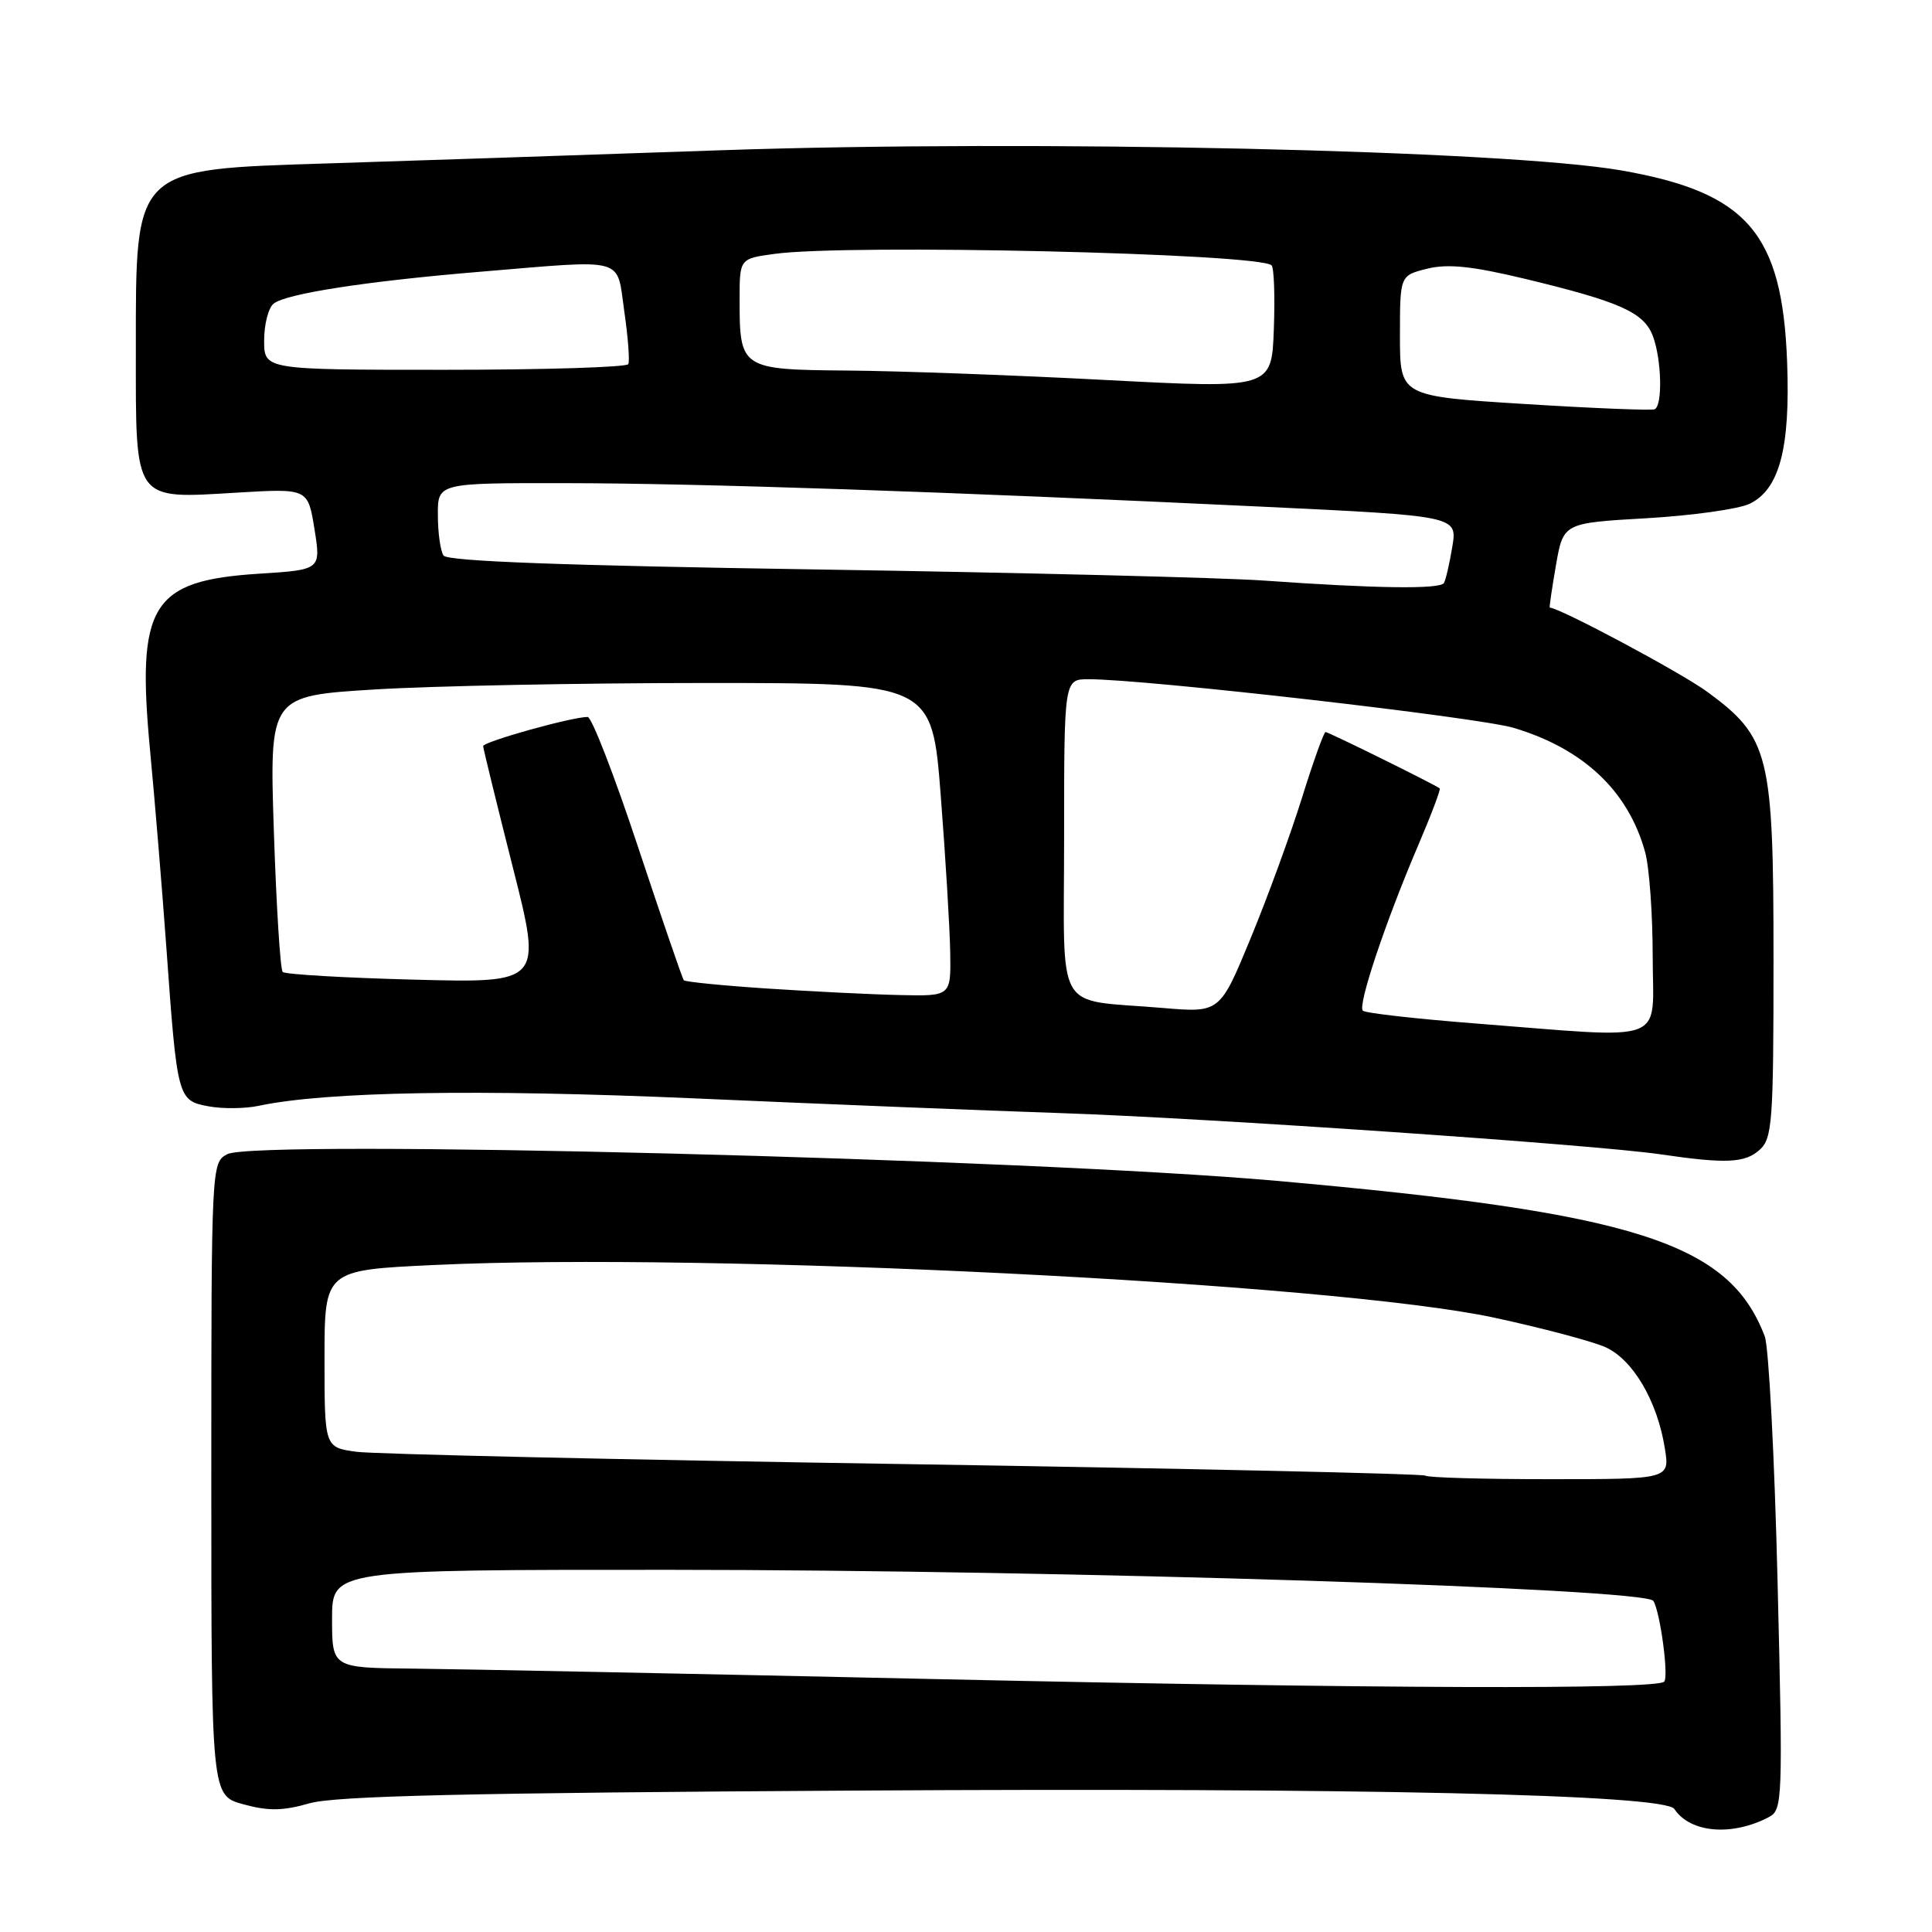 <?xml version="1.0" encoding="UTF-8" standalone="no"?>
<!DOCTYPE svg PUBLIC "-//W3C//DTD SVG 1.1//EN" "http://www.w3.org/Graphics/SVG/1.1/DTD/svg11.dtd" >
<svg xmlns="http://www.w3.org/2000/svg" xmlns:xlink="http://www.w3.org/1999/xlink" version="1.1" viewBox="0 0 256 256">
 <g >
 <path fill="currentColor"
d=" M 234.39 240.77 C 236.20 239.82 236.25 238.57 235.54 209.71 C 235.14 193.16 234.37 178.48 233.84 177.07 C 229.11 164.64 216.76 160.70 169.18 156.47 C 135.92 153.52 33.87 150.93 30.10 152.94 C 28.02 154.06 28.00 154.41 28.00 196.00 C 28.00 237.92 28.00 237.92 32.25 239.08 C 35.57 239.99 37.48 239.96 41.00 238.95 C 44.42 237.97 61.86 237.56 113.50 237.26 C 180.28 236.86 220.58 237.77 221.86 239.70 C 223.96 242.87 229.48 243.35 234.39 240.77 Z  M 233.17 152.35 C 234.84 150.83 235.00 148.69 235.00 127.16 C 235.00 99.86 234.46 97.71 226.18 91.64 C 222.73 89.12 206.74 80.57 205.35 80.51 C 205.27 80.50 205.64 77.98 206.17 74.90 C 207.15 69.30 207.15 69.30 218.15 68.67 C 224.20 68.32 230.35 67.46 231.82 66.76 C 235.79 64.86 237.24 59.38 236.80 47.92 C 236.16 30.86 231.50 25.49 214.82 22.58 C 199.35 19.89 136.97 18.49 95.50 19.91 C 75.70 20.59 52.30 21.38 43.50 21.65 C 17.55 22.48 18.00 22.04 18.00 46.39 C 18.00 66.70 17.58 66.10 31.50 65.27 C 40.80 64.72 40.80 64.72 41.67 70.11 C 42.53 75.50 42.53 75.50 34.31 76.02 C 20.02 76.93 18.06 80.13 19.89 99.50 C 20.52 106.10 21.48 117.80 22.04 125.50 C 23.48 145.61 23.54 145.82 27.61 146.59 C 29.48 146.94 32.47 146.91 34.26 146.53 C 43.20 144.63 63.31 144.29 92.00 145.54 C 108.78 146.28 130.60 147.16 140.50 147.49 C 160.06 148.15 211.14 151.66 220.00 152.95 C 228.73 154.23 231.22 154.11 233.17 152.35 Z  M 125.00 222.51 C 92.27 221.79 60.66 221.16 54.75 221.10 C 44.00 221.00 44.00 221.00 44.00 214.50 C 44.00 208.00 44.00 208.00 88.75 208.01 C 140.98 208.02 218.05 210.46 219.08 212.13 C 219.99 213.60 221.14 222.20 220.51 222.83 C 219.45 223.89 182.05 223.76 125.00 222.51 Z  M 188.87 195.53 C 188.61 195.28 157.60 194.59 119.95 194.00 C 82.30 193.42 49.59 192.68 47.25 192.37 C 43.00 191.79 43.00 191.79 43.00 180.05 C 43.00 168.30 43.00 168.30 57.51 167.62 C 93.99 165.89 176.64 170.00 198.00 174.60 C 204.32 175.96 210.95 177.72 212.71 178.50 C 216.36 180.13 219.60 185.62 220.60 191.91 C 221.26 196.00 221.26 196.00 205.29 196.00 C 196.52 196.00 189.12 195.79 188.87 195.53 Z  M 195.33 135.60 C 187.54 134.99 180.90 134.24 180.58 133.92 C 179.88 133.22 183.55 122.25 187.88 112.10 C 189.62 108.03 190.92 104.60 190.77 104.47 C 190.25 104.01 176.04 97.00 175.64 97.00 C 175.42 97.00 174.01 100.93 172.51 105.74 C 171.01 110.55 167.95 118.92 165.71 124.34 C 161.64 134.20 161.64 134.20 154.07 133.56 C 139.52 132.32 141.00 134.89 141.00 110.92 C 141.00 90.00 141.00 90.00 144.25 90.00 C 151.83 90.00 195.93 95.05 200.59 96.45 C 209.84 99.23 215.74 104.80 217.98 112.88 C 218.54 114.87 218.99 121.11 218.99 126.75 C 219.00 138.55 221.46 137.63 195.33 135.60 Z  M 101.72 130.99 C 95.79 130.60 90.79 130.10 90.61 129.89 C 90.42 129.67 87.70 121.74 84.55 112.25 C 81.41 102.76 78.40 95.00 77.87 95.00 C 75.75 95.00 64.00 98.29 64.02 98.87 C 64.04 99.22 65.80 106.42 67.94 114.88 C 71.84 130.25 71.84 130.25 54.94 129.81 C 45.64 129.57 37.78 129.11 37.46 128.79 C 37.14 128.48 36.62 120.12 36.29 110.22 C 35.70 92.22 35.70 92.22 49.60 91.36 C 57.24 90.89 77.00 90.50 93.50 90.50 C 123.50 90.50 123.50 90.50 124.66 105.50 C 125.30 113.75 125.86 123.09 125.91 126.25 C 126.00 132.00 126.00 132.00 119.25 131.85 C 115.54 131.77 107.65 131.38 101.72 130.99 Z  M 167.50 76.93 C 162.00 76.54 135.45 75.88 108.50 75.46 C 74.60 74.94 59.27 74.37 58.77 73.61 C 58.36 73.00 58.02 70.59 58.02 68.25 C 58.00 64.00 58.00 64.00 74.75 64.02 C 92.59 64.03 125.23 65.14 167.31 67.14 C 193.11 68.37 193.11 68.37 192.44 72.44 C 192.07 74.67 191.57 76.84 191.33 77.25 C 190.82 78.10 182.25 77.98 167.50 76.93 Z  M 202.00 53.53 C 185.50 52.50 185.50 52.50 185.50 44.50 C 185.50 36.50 185.50 36.50 189.13 35.60 C 191.87 34.93 195.04 35.26 202.13 36.96 C 214.66 39.98 217.82 41.39 219.01 44.52 C 220.17 47.59 220.33 53.73 219.25 54.23 C 218.84 54.41 211.07 54.10 202.00 53.53 Z  M 146.50 50.35 C 134.40 49.71 119.00 49.15 112.29 49.10 C 98.17 48.98 98.00 48.87 98.00 39.70 C 98.00 34.27 98.00 34.27 102.64 33.64 C 112.35 32.30 166.90 33.57 168.49 35.16 C 168.82 35.48 168.95 39.29 168.79 43.63 C 168.50 51.50 168.50 51.50 146.50 50.35 Z  M 35.00 45.12 C 35.00 42.99 35.56 40.79 36.25 40.24 C 37.89 38.91 48.60 37.26 63.50 36.02 C 83.24 34.38 81.67 33.95 82.72 41.25 C 83.22 44.69 83.46 47.84 83.25 48.25 C 83.05 48.66 72.11 49.00 58.94 49.00 C 35.00 49.00 35.00 49.00 35.00 45.12 Z "/>
</g>
</svg>